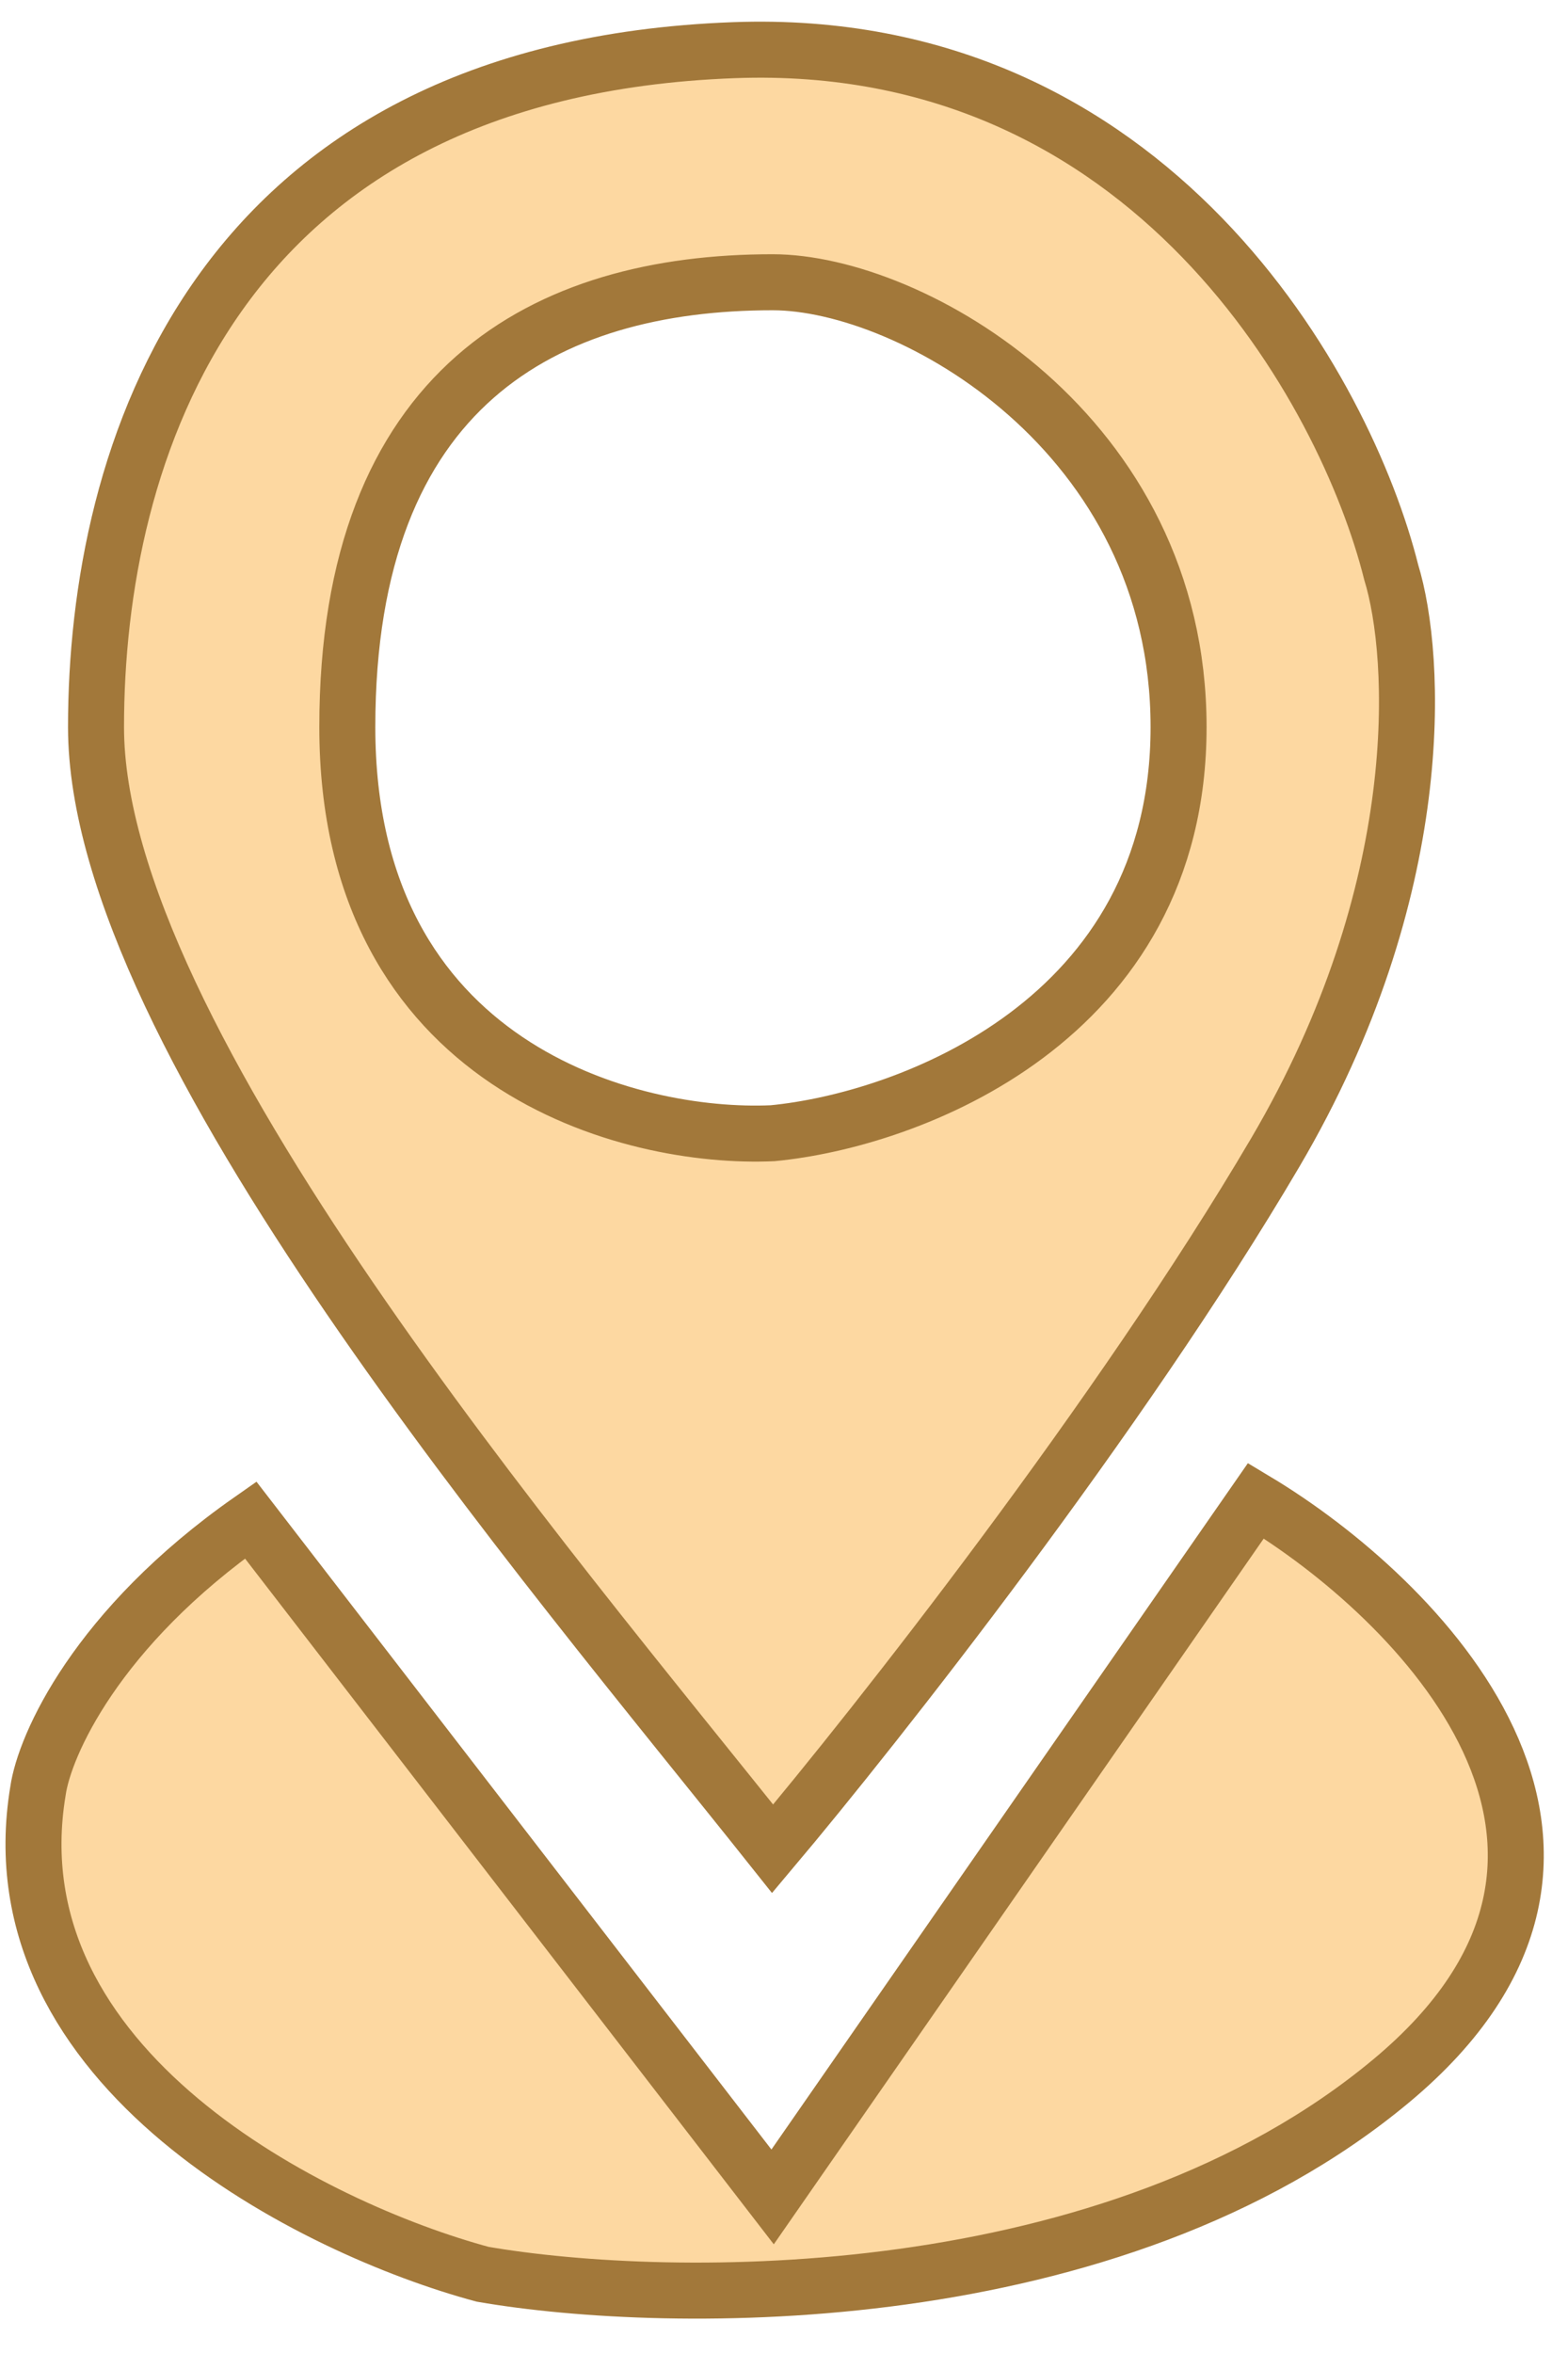<svg width="42" height="63" viewBox="0 0 42 63" fill="none" xmlns="http://www.w3.org/2000/svg">
<path fill-rule="evenodd" clip-rule="evenodd" d="M20.695 49.5C14.654 41.906 2.572 27.785 2.572 19.467C2.572 12.217 5.678 1.861 19.66 1.343C30.844 0.929 36.057 10.491 37.265 15.324C37.956 17.568 38.301 23.817 34.158 30.859C30.016 37.901 23.457 46.221 20.695 49.5ZM9.303 19.467C9.303 10.353 14.623 7.557 20.695 7.557C24.395 7.557 31.569 11.596 31.569 19.467C31.569 27.337 24.32 29.996 20.695 30.341C16.898 30.514 9.303 28.58 9.303 19.467Z" fill="#FDD8A1"/>
<path d="M6.714 40.697L20.695 58.821L33.641 40.18C37.956 42.769 44.722 49.5 37.265 55.714C29.809 61.928 17.933 61.755 12.928 60.892C8.44 59.684 -0.225 55.403 1.018 47.947C1.191 46.739 2.572 43.597 6.714 40.697Z" fill="#FDD8A1"/>
<path fill-rule="evenodd" clip-rule="evenodd" d="M20.695 49.5C14.654 41.906 2.572 27.785 2.572 19.467C2.572 12.217 5.678 1.861 19.66 1.343C30.844 0.929 36.057 10.491 37.265 15.324C37.956 17.568 38.301 23.817 34.158 30.859C30.016 37.901 23.457 46.221 20.695 49.5ZM9.303 19.467C9.303 10.353 14.623 7.557 20.695 7.557C24.395 7.557 31.569 11.596 31.569 19.467C31.569 27.337 24.32 29.996 20.695 30.341C16.898 30.514 9.303 28.58 9.303 19.467Z" stroke="#A2783A" stroke-width="1.5"/>
<path d="M6.714 40.697L20.695 58.821L33.641 40.18C37.956 42.769 44.722 49.5 37.265 55.714C29.809 61.928 17.933 61.755 12.928 60.892C8.44 59.684 -0.225 55.403 1.018 47.947C1.191 46.739 2.572 43.597 6.714 40.697Z" stroke="#A2783A" stroke-width="1.5"/>
</svg>
